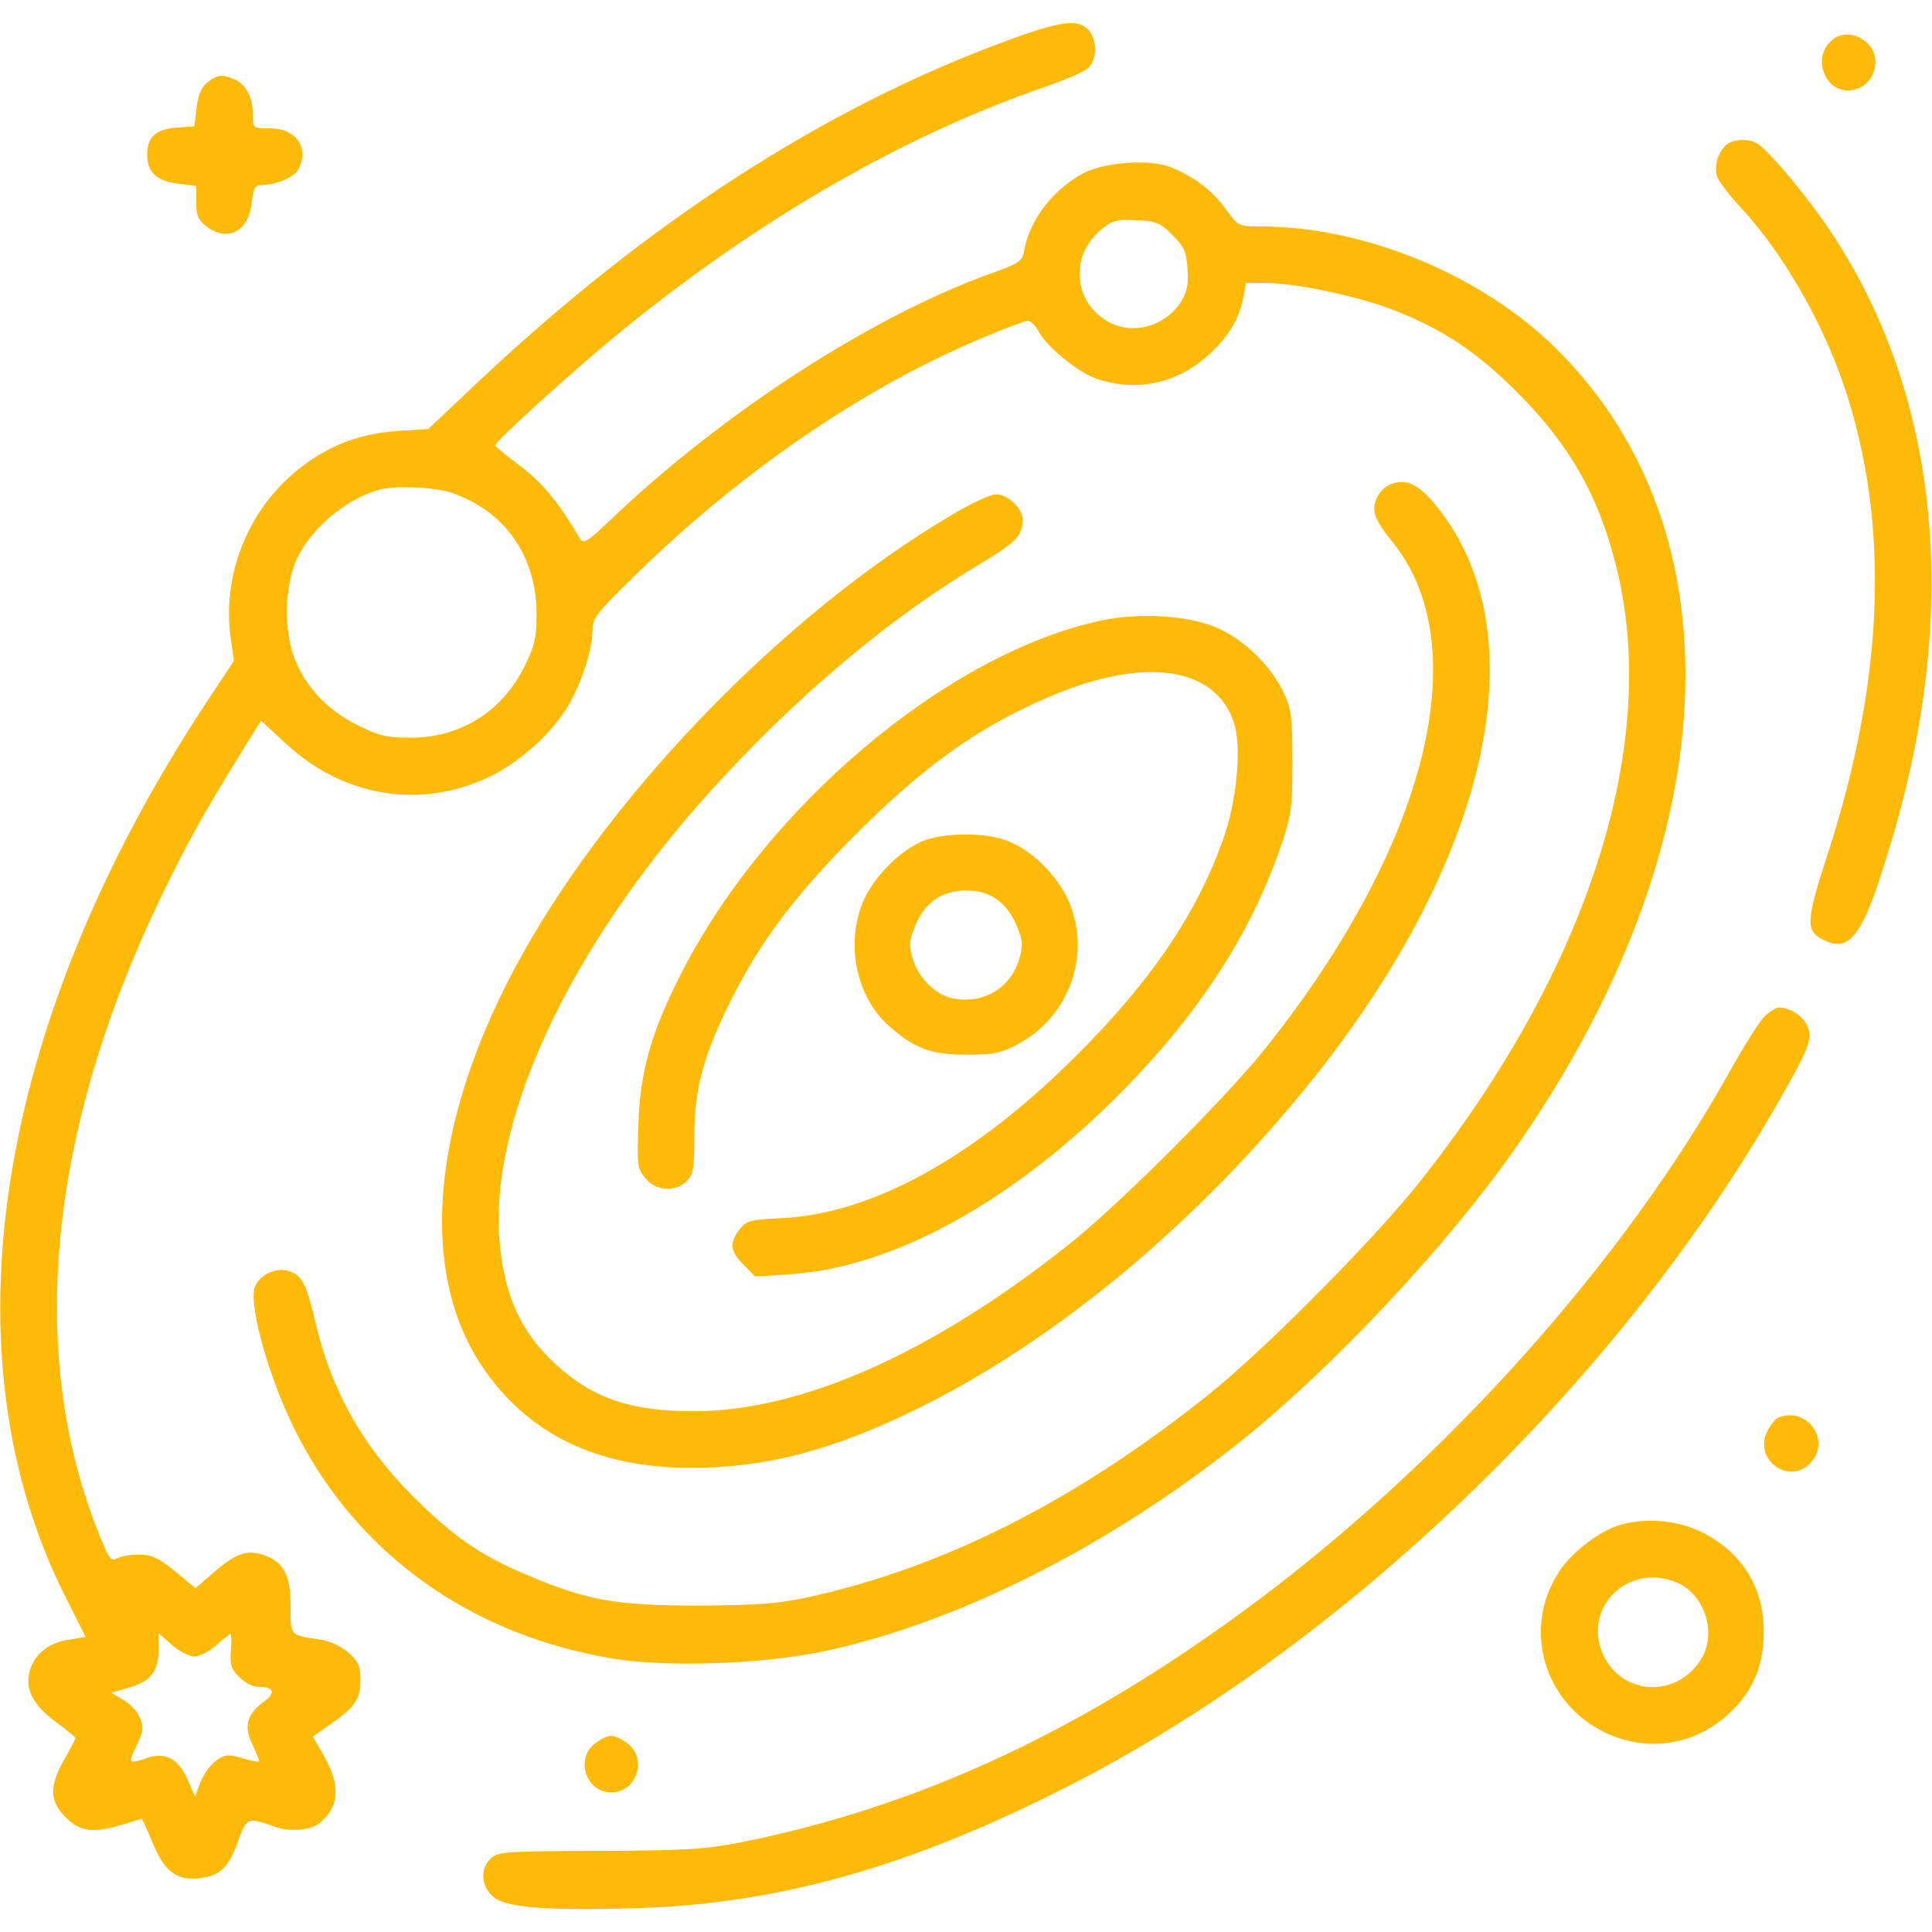 <?xml version="1.0" standalone="no"?>
<!DOCTYPE svg PUBLIC "-//W3C//DTD SVG 20010904//EN"
 "http://www.w3.org/TR/2001/REC-SVG-20010904/DTD/svg10.dtd">
<svg version="1.0" xmlns="http://www.w3.org/2000/svg"
 width="512pt" height="512pt" viewBox="0 0 512 512"
 preserveAspectRatio="xMidYMid meet">

<g transform="translate(0,512) scale(0.1,-0.1)"
fill="#FFBA08" stroke="none">
<path d="M2665 5011 c-483 -178 -950 -481 -1400 -905 l-130 -123 -80 -5 c-98
-7 -176 -35 -253 -93 -140 -105 -214 -282 -191 -453 l9 -63 -74 -112 c-561
-852 -698 -1729 -370 -2374 l51 -101 -43 -7 c-53 -8 -89 -35 -104 -79 -16 -50
6 -94 69 -140 28 -21 51 -40 51 -42 0 -2 -13 -28 -30 -57 -40 -72 -39 -110 4
-153 39 -39 72 -43 152 -19 27 8 49 15 50 15 1 0 14 -29 29 -65 32 -77 65
-100 127 -92 52 7 74 28 99 98 23 63 25 64 97 38 38 -14 95 -10 118 9 53 42
57 99 14 176 l-31 54 43 30 c68 47 83 68 83 119 0 37 -5 49 -31 73 -20 17 -49
31 -75 35 -82 12 -79 9 -79 89 0 84 -18 117 -74 136 -43 14 -74 2 -133 -50
l-45 -39 -54 45 c-45 36 -62 44 -95 44 -22 0 -49 -4 -59 -10 -16 -8 -21 -1
-45 58 -201 493 -135 1105 187 1746 62 125 98 187 207 364 l33 52 64 -59 c152
-143 358 -177 540 -90 75 35 160 110 204 179 37 58 70 156 70 208 0 34 9 46
118 152 276 270 598 490 905 620 65 28 124 50 131 50 7 0 19 -12 27 -26 22
-43 106 -111 156 -128 103 -35 211 -13 293 61 55 49 84 97 95 156 l7 37 55 0
c75 0 241 -35 332 -70 135 -52 227 -114 336 -224 133 -134 209 -266 255 -445
125 -474 -68 -1080 -524 -1651 -124 -154 -404 -436 -551 -554 -352 -282 -702
-459 -1060 -538 -83 -18 -132 -22 -295 -23 -220 0 -297 14 -460 84 -122 52
-192 102 -300 210 -131 132 -212 278 -254 456 -24 101 -34 122 -66 135 -36 15
-87 -9 -96 -46 -8 -33 11 -127 49 -234 140 -403 470 -675 905 -746 142 -23
397 -14 556 20 359 77 759 280 1111 562 242 195 540 513 720 770 560 799 603
1633 108 2121 -197 195 -508 323 -783 323 -58 0 -59 1 -91 45 -35 49 -82 85
-144 111 -55 23 -174 15 -232 -14 -79 -41 -143 -122 -158 -202 -6 -34 -10 -36
-98 -68 -312 -114 -700 -366 -991 -642 -72 -69 -80 -73 -90 -56 -54 93 -99
147 -156 190 -36 27 -66 52 -68 55 -3 9 215 206 339 307 364 296 747 516 1119
644 52 18 104 40 114 50 24 23 24 75 0 101 -27 30 -76 23 -219 -30z m442 -514
c31 -30 37 -44 40 -89 3 -41 -1 -60 -16 -86 -44 -69 -133 -92 -199 -52 -86 53
-96 167 -20 236 33 30 46 34 106 30 46 -2 59 -8 89 -39z m-1910 -683 c141 -48
225 -168 225 -322 0 -62 -5 -83 -31 -136 -59 -121 -169 -190 -301 -191 -66 0
-85 5 -142 33 -81 40 -139 102 -169 181 -28 76 -24 195 9 263 39 79 125 152
212 179 44 13 148 9 197 -7z m-682 -3084 c13 0 40 14 58 30 19 17 36 30 38 30
2 0 3 -20 1 -44 -3 -38 0 -49 22 -70 14 -15 35 -26 48 -26 44 0 50 -15 18 -39
-46 -34 -55 -66 -31 -114 11 -23 19 -43 17 -45 -2 -2 -22 2 -45 9 -35 10 -44
10 -67 -6 -14 -9 -33 -35 -42 -56 l-15 -40 -20 45 c-23 55 -60 74 -108 57 -49
-17 -50 -14 -27 33 18 38 19 48 9 73 -6 16 -26 38 -44 48 l-32 19 45 13 c59
17 80 43 80 100 l0 45 35 -31 c20 -17 47 -31 60 -31z"/>
<path d="M4858 5016 c-28 -21 -38 -58 -23 -92 31 -74 135 -48 135 33 0 55 -70
92 -112 59z"/>
<path d="M549 4901 c-16 -13 -24 -33 -28 -67 l-6 -49 -45 -3 c-57 -4 -80 -25
-80 -72 0 -47 26 -71 85 -77 l45 -6 0 -43 c0 -34 5 -47 26 -63 56 -44 113 -15
121 62 5 40 9 47 28 47 36 0 85 21 95 40 31 58 -5 110 -75 110 -45 0 -45 0
-45 35 0 46 -17 80 -47 94 -33 15 -47 14 -74 -8z"/>
<path d="M4577 4738 c-24 -19 -36 -59 -26 -87 5 -13 34 -51 64 -83 110 -119
215 -301 273 -474 121 -361 106 -773 -44 -1236 -58 -177 -59 -204 -15 -227 76
-41 111 10 190 282 175 601 118 1160 -162 1585 -58 89 -157 209 -196 239 -21
16 -63 16 -84 1z"/>
<path d="M3689 3838 c-32 -11 -54 -49 -45 -81 3 -14 22 -44 42 -68 230 -276
99 -807 -334 -1349 -103 -129 -393 -419 -522 -520 -362 -287 -705 -439 -990
-440 -169 0 -270 34 -370 127 -92 85 -136 185 -147 334 -23 335 207 806 598
1224 218 234 450 426 682 564 90 54 107 72 107 114 0 30 -39 67 -71 67 -14 0
-68 -25 -119 -56 -449 -265 -921 -756 -1158 -1204 -219 -413 -251 -799 -87
-1047 120 -182 306 -273 556 -273 201 0 378 47 607 160 367 182 742 496 1041
870 464 581 596 1163 341 1502 -54 71 -88 91 -131 76z"/>
<path d="M2920 3476 c-410 -87 -894 -496 -1119 -944 -76 -151 -104 -251 -109
-387 -4 -112 -3 -122 18 -147 27 -35 80 -38 110 -8 17 17 20 33 20 118 0 125
23 212 95 357 78 157 170 280 325 436 188 189 330 291 522 373 250 107 439 80
488 -69 21 -64 8 -206 -28 -308 -70 -197 -190 -375 -387 -572 -270 -270 -538
-419 -778 -433 -89 -4 -100 -7 -117 -30 -28 -35 -25 -59 11 -94 l30 -31 92 6
c278 18 599 197 889 493 199 204 332 410 411 637 29 86 32 101 32 227 0 118
-3 141 -22 182 -33 71 -103 141 -175 173 -75 34 -205 42 -308 21z"/>
<path d="M2453 2894 c-60 -22 -127 -86 -160 -151 -55 -113 -27 -263 63 -342
68 -60 111 -76 204 -76 73 0 92 4 136 27 142 75 200 248 131 391 -34 67 -101
130 -164 151 -57 20 -154 19 -210 0z m188 -157 c21 -14 41 -41 53 -69 17 -42
18 -52 7 -90 -24 -77 -94 -119 -175 -104 -46 9 -91 53 -107 104 -11 38 -10 48
7 90 25 61 71 92 134 92 32 0 58 -7 81 -23z"/>
<path d="M4673 2423 c-14 -16 -57 -84 -95 -153 -278 -495 -743 -1015 -1243
-1390 -455 -341 -892 -546 -1370 -642 -96 -19 -144 -22 -377 -23 -245 -1 -269
-2 -287 -20 -28 -25 -27 -70 3 -99 31 -31 135 -40 380 -33 378 11 726 109
1146 323 731 372 1455 1068 1879 1807 85 148 95 173 81 207 -11 27 -46 50 -76
50 -8 0 -27 -12 -41 -27z"/>
<path d="M4712 1363 c-7 -3 -19 -18 -28 -35 -39 -75 57 -146 114 -85 56 60 -9
151 -86 120z"/>
<path d="M4294 1079 c-53 -15 -127 -71 -161 -122 -100 -150 -43 -351 122 -429
110 -52 233 -34 324 48 65 59 95 127 95 219 1 120 -60 215 -169 267 -64 30
-145 36 -211 17z m150 -153 c71 -30 105 -128 68 -196 -61 -111 -213 -107 -264
6 -55 125 68 244 196 190z"/>
<path d="M1576 499 c-52 -41 -23 -129 44 -129 67 0 96 88 44 129 -15 12 -34
21 -44 21 -10 0 -29 -9 -44 -21z"/>
</g>
</svg>
